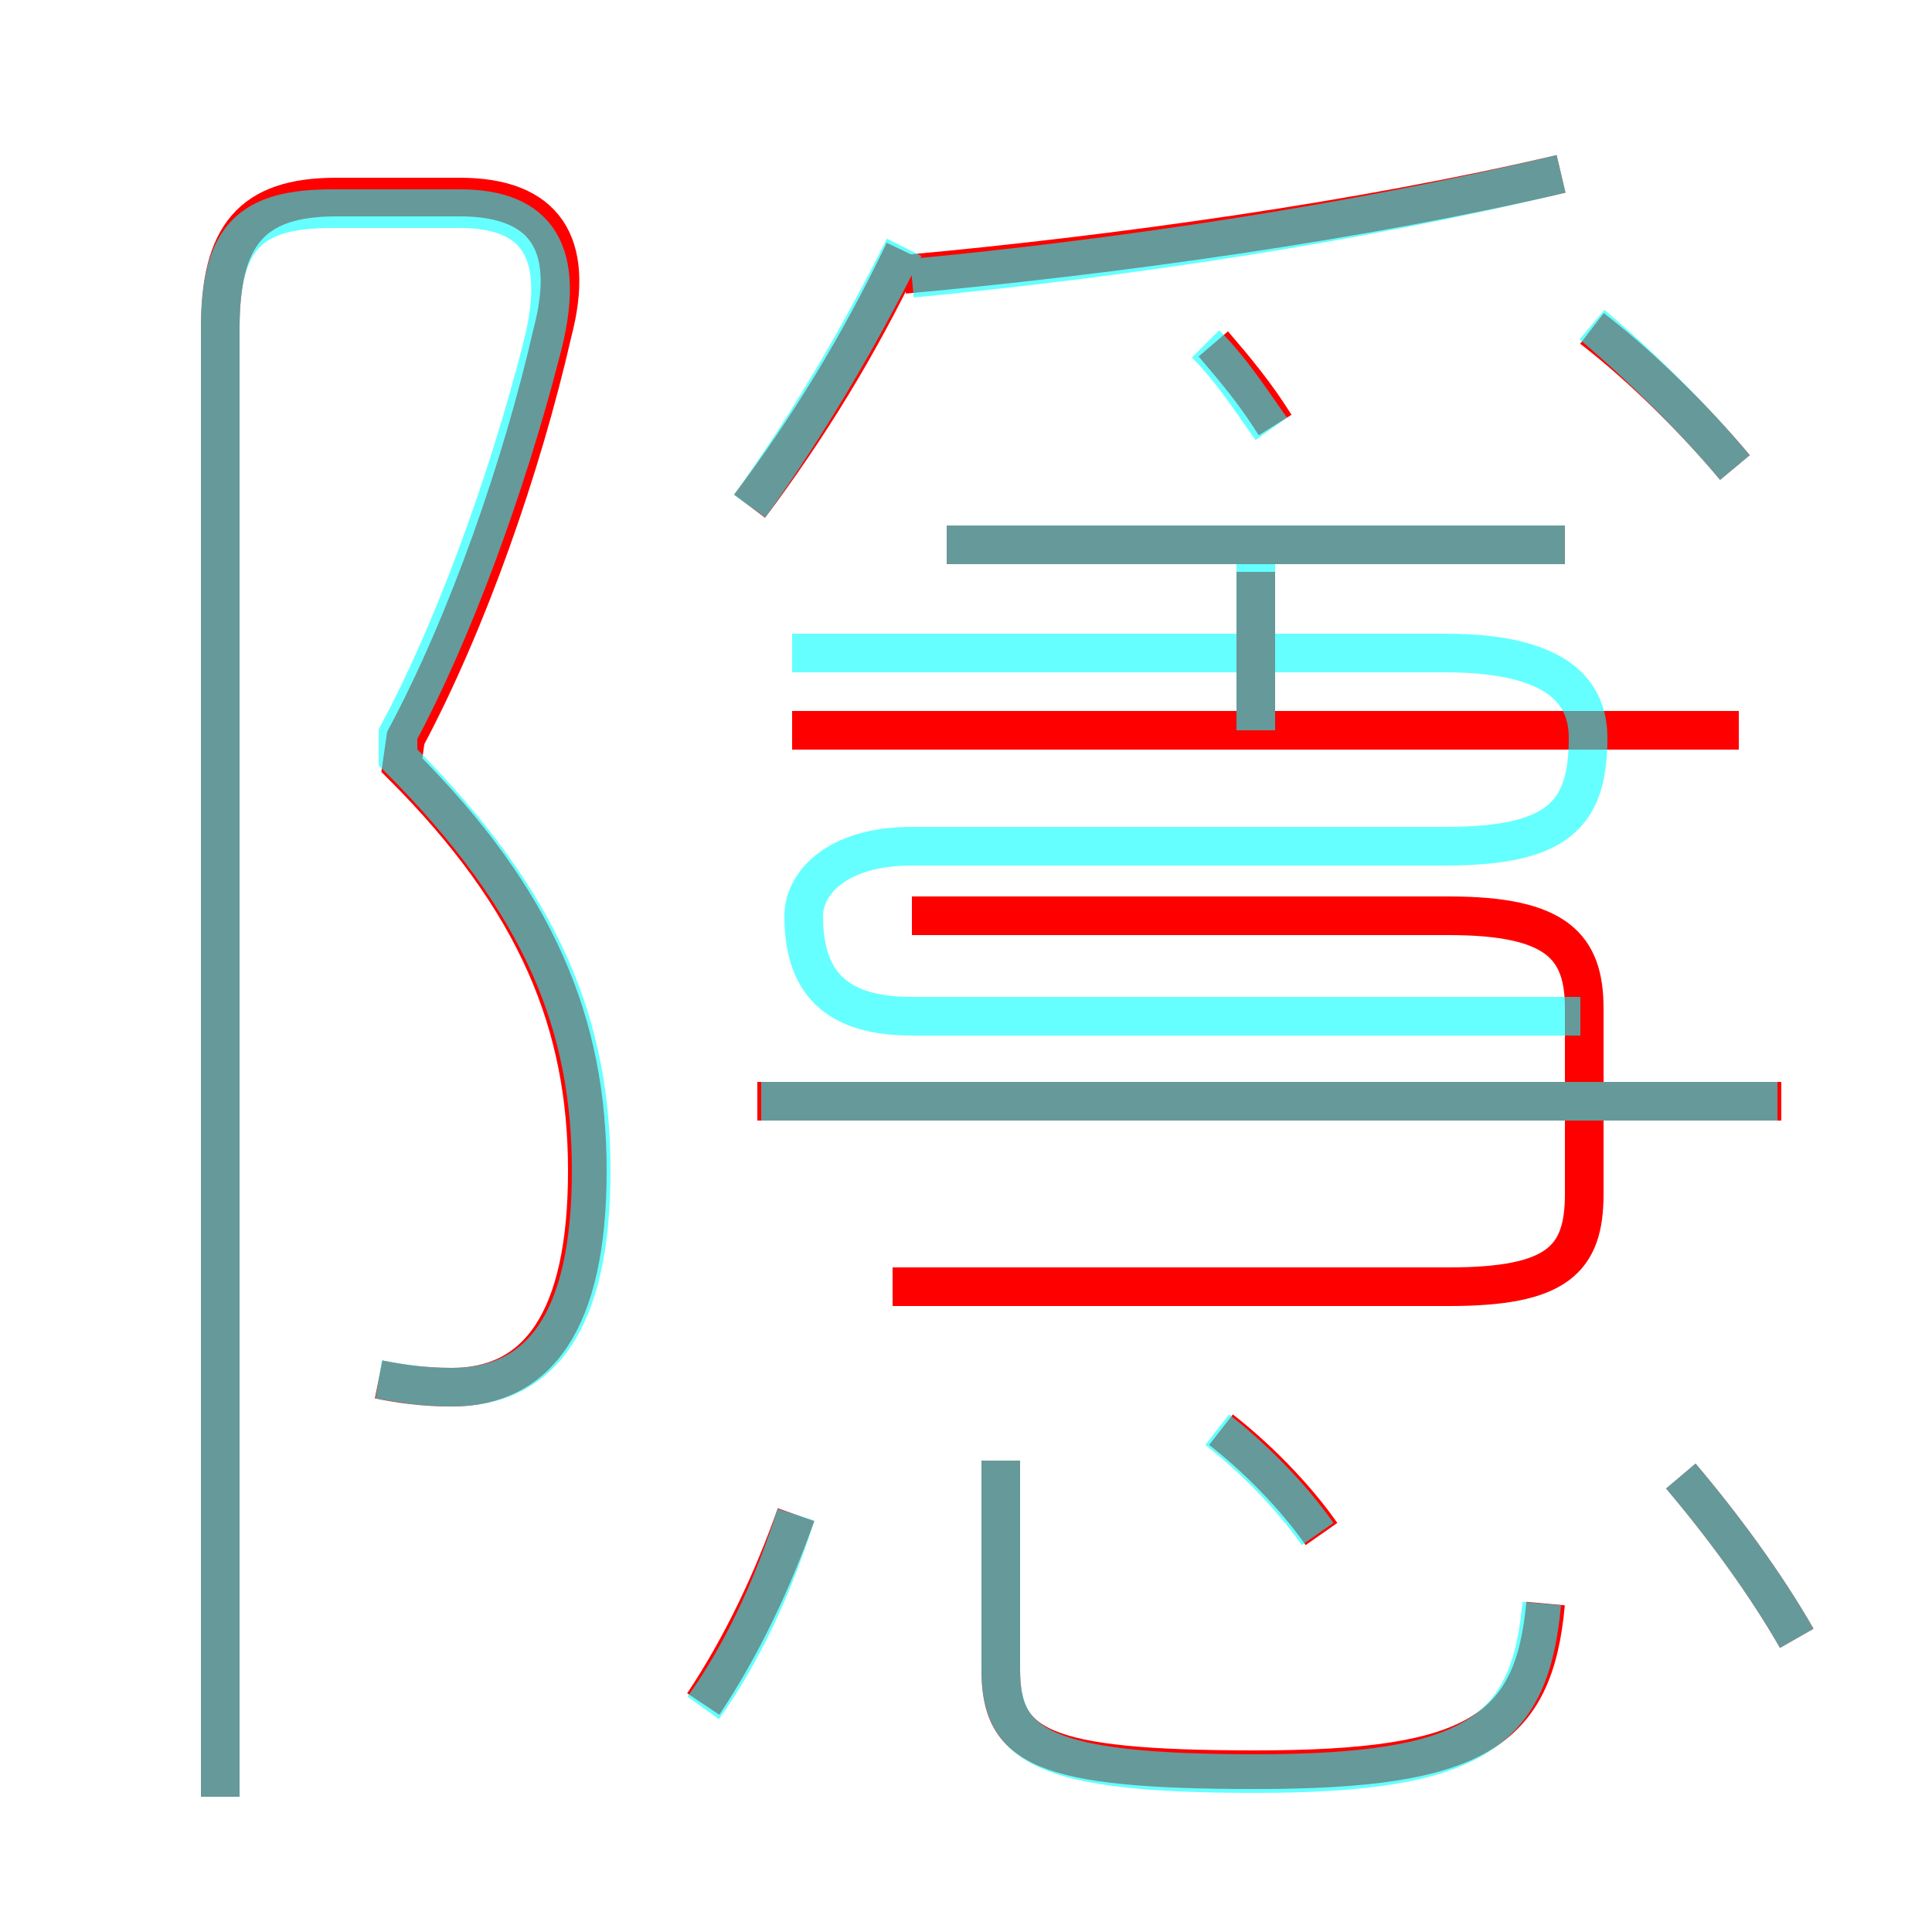 <?xml version='1.0' encoding='utf8'?>
<svg viewBox="0.0 -6.0 50.0 50.0" version="1.1" xmlns="http://www.w3.org/2000/svg">
<rect x="0.0" y="-6.0" width="50.0" height="50.0" fill="#333333" stroke="none"/>
<rect x="-1000" y="-1000" width="2000" height="2000" stroke="white" fill="white"/>
<g style="fill:none;stroke:rgba(255, 0, 0, 1);  stroke-width:1"><path d="M 9.8 -8.3 C 10.3 -8.2 10.9 -8.1 11.7 -8.1 C 13.9 -8.1 15.2 -9.8 15.2 -13.7 C 15.2 -17.5 13.9 -20.7 10.4 -24.2 L 10.5 -24.9 C 12.1 -27.9 13.5 -31.9 14.3 -35.4 C 14.9 -37.7 14.1 -38.9 11.9 -38.9 L 8.7 -38.9 C 6.5 -38.9 5.7 -37.9 5.7 -35.5 L 5.7 2.5 M 18.2 0.1 C 19.2 -1.4 20.0 -3.1 20.6 -4.8 M 40.0 -2.5 C 39.7 0.8 38.2 1.8 32.5 1.8 C 26.9 1.8 25.9 1.2 25.9 -0.8 L 25.9 -6.2 M 34.2 -4.3 C 33.5 -5.3 32.5 -6.3 31.6 -7.0 M 23.1 -10.7 L 37.5 -10.7 C 40.3 -10.7 41.0 -11.4 41.0 -13.1 L 41.0 -17.9 C 41.0 -19.5 40.3 -20.3 37.5 -20.3 L 23.6 -20.3 M 46.1 -15.5 L 19.6 -15.5 M 46.5 -1.6 C 45.7 -3.0 44.6 -4.5 43.5 -5.8 M 19.4 -30.9 C 20.9 -32.9 22.2 -35.0 23.4 -37.5 M 45.0 -25.1 L 20.5 -25.1 M 40.5 -29.9 L 24.5 -29.9 M 33.0 -33.0 C 32.5 -33.8 32.0 -34.4 31.4 -35.1 M 23.4 -36.9 C 28.9 -37.4 35.3 -38.3 40.4 -39.5 M 44.9 -31.9 C 43.9 -33.1 42.5 -34.5 41.2 -35.5 M 32.5 -29.2 L 32.5 -25.4" transform="translate(0.0 38.0)" />
</g>
<g style="fill:none;stroke:rgba(0, 255, 255, 0.6);  stroke-width:1">
<path d="M 9.8 -8.3 C 10.4 -8.2 10.9 -8.1 11.7 -8.1 C 14.0 -8.1 15.3 -9.8 15.3 -13.7 C 15.3 -17.4 14.1 -20.6 10.3 -24.4 L 10.3 -25.0 C 11.7 -27.6 13.1 -31.4 14.0 -34.9 C 14.7 -37.5 13.9 -38.6 11.9 -38.6 L 8.6 -38.6 C 6.5 -38.6 5.7 -37.9 5.7 -35.5 L 5.7 2.5 M 18.2 0.2 C 19.2 -1.2 20.0 -2.9 20.6 -4.8 M 25.9 -6.2 L 25.9 -0.8 C 25.9 1.2 27.0 1.9 32.5 1.9 C 38.2 1.9 39.6 0.8 39.9 -2.5 M 34.1 -4.3 C 33.4 -5.3 32.4 -6.3 31.5 -7.0 M 46.5 -1.6 C 45.7 -3.0 44.6 -4.5 43.5 -5.8 M 46.0 -15.5 L 19.7 -15.5 M 40.9 -17.7 L 23.6 -17.7 C 21.6 -17.7 20.8 -18.6 20.8 -20.3 C 20.8 -21.1 21.6 -22.1 23.6 -22.1 L 37.4 -22.1 C 40.3 -22.1 41.1 -22.9 41.1 -24.9 C 41.1 -26.1 40.3 -27.1 37.4 -27.1 L 20.5 -27.1 M 32.5 -25.1 L 32.5 -29.4 M 40.5 -29.9 L 24.5 -29.9 M 19.4 -30.9 C 20.9 -33.0 22.2 -35.2 23.4 -37.6 M 32.9 -32.9 C 32.4 -33.6 31.9 -34.4 31.2 -35.1 M 23.6 -36.8 C 28.9 -37.3 35.0 -38.2 40.4 -39.5 M 44.9 -31.9 C 43.9 -33.1 42.5 -34.5 41.2 -35.6" transform="translate(0.0 38.0)" />
</g>
</svg>